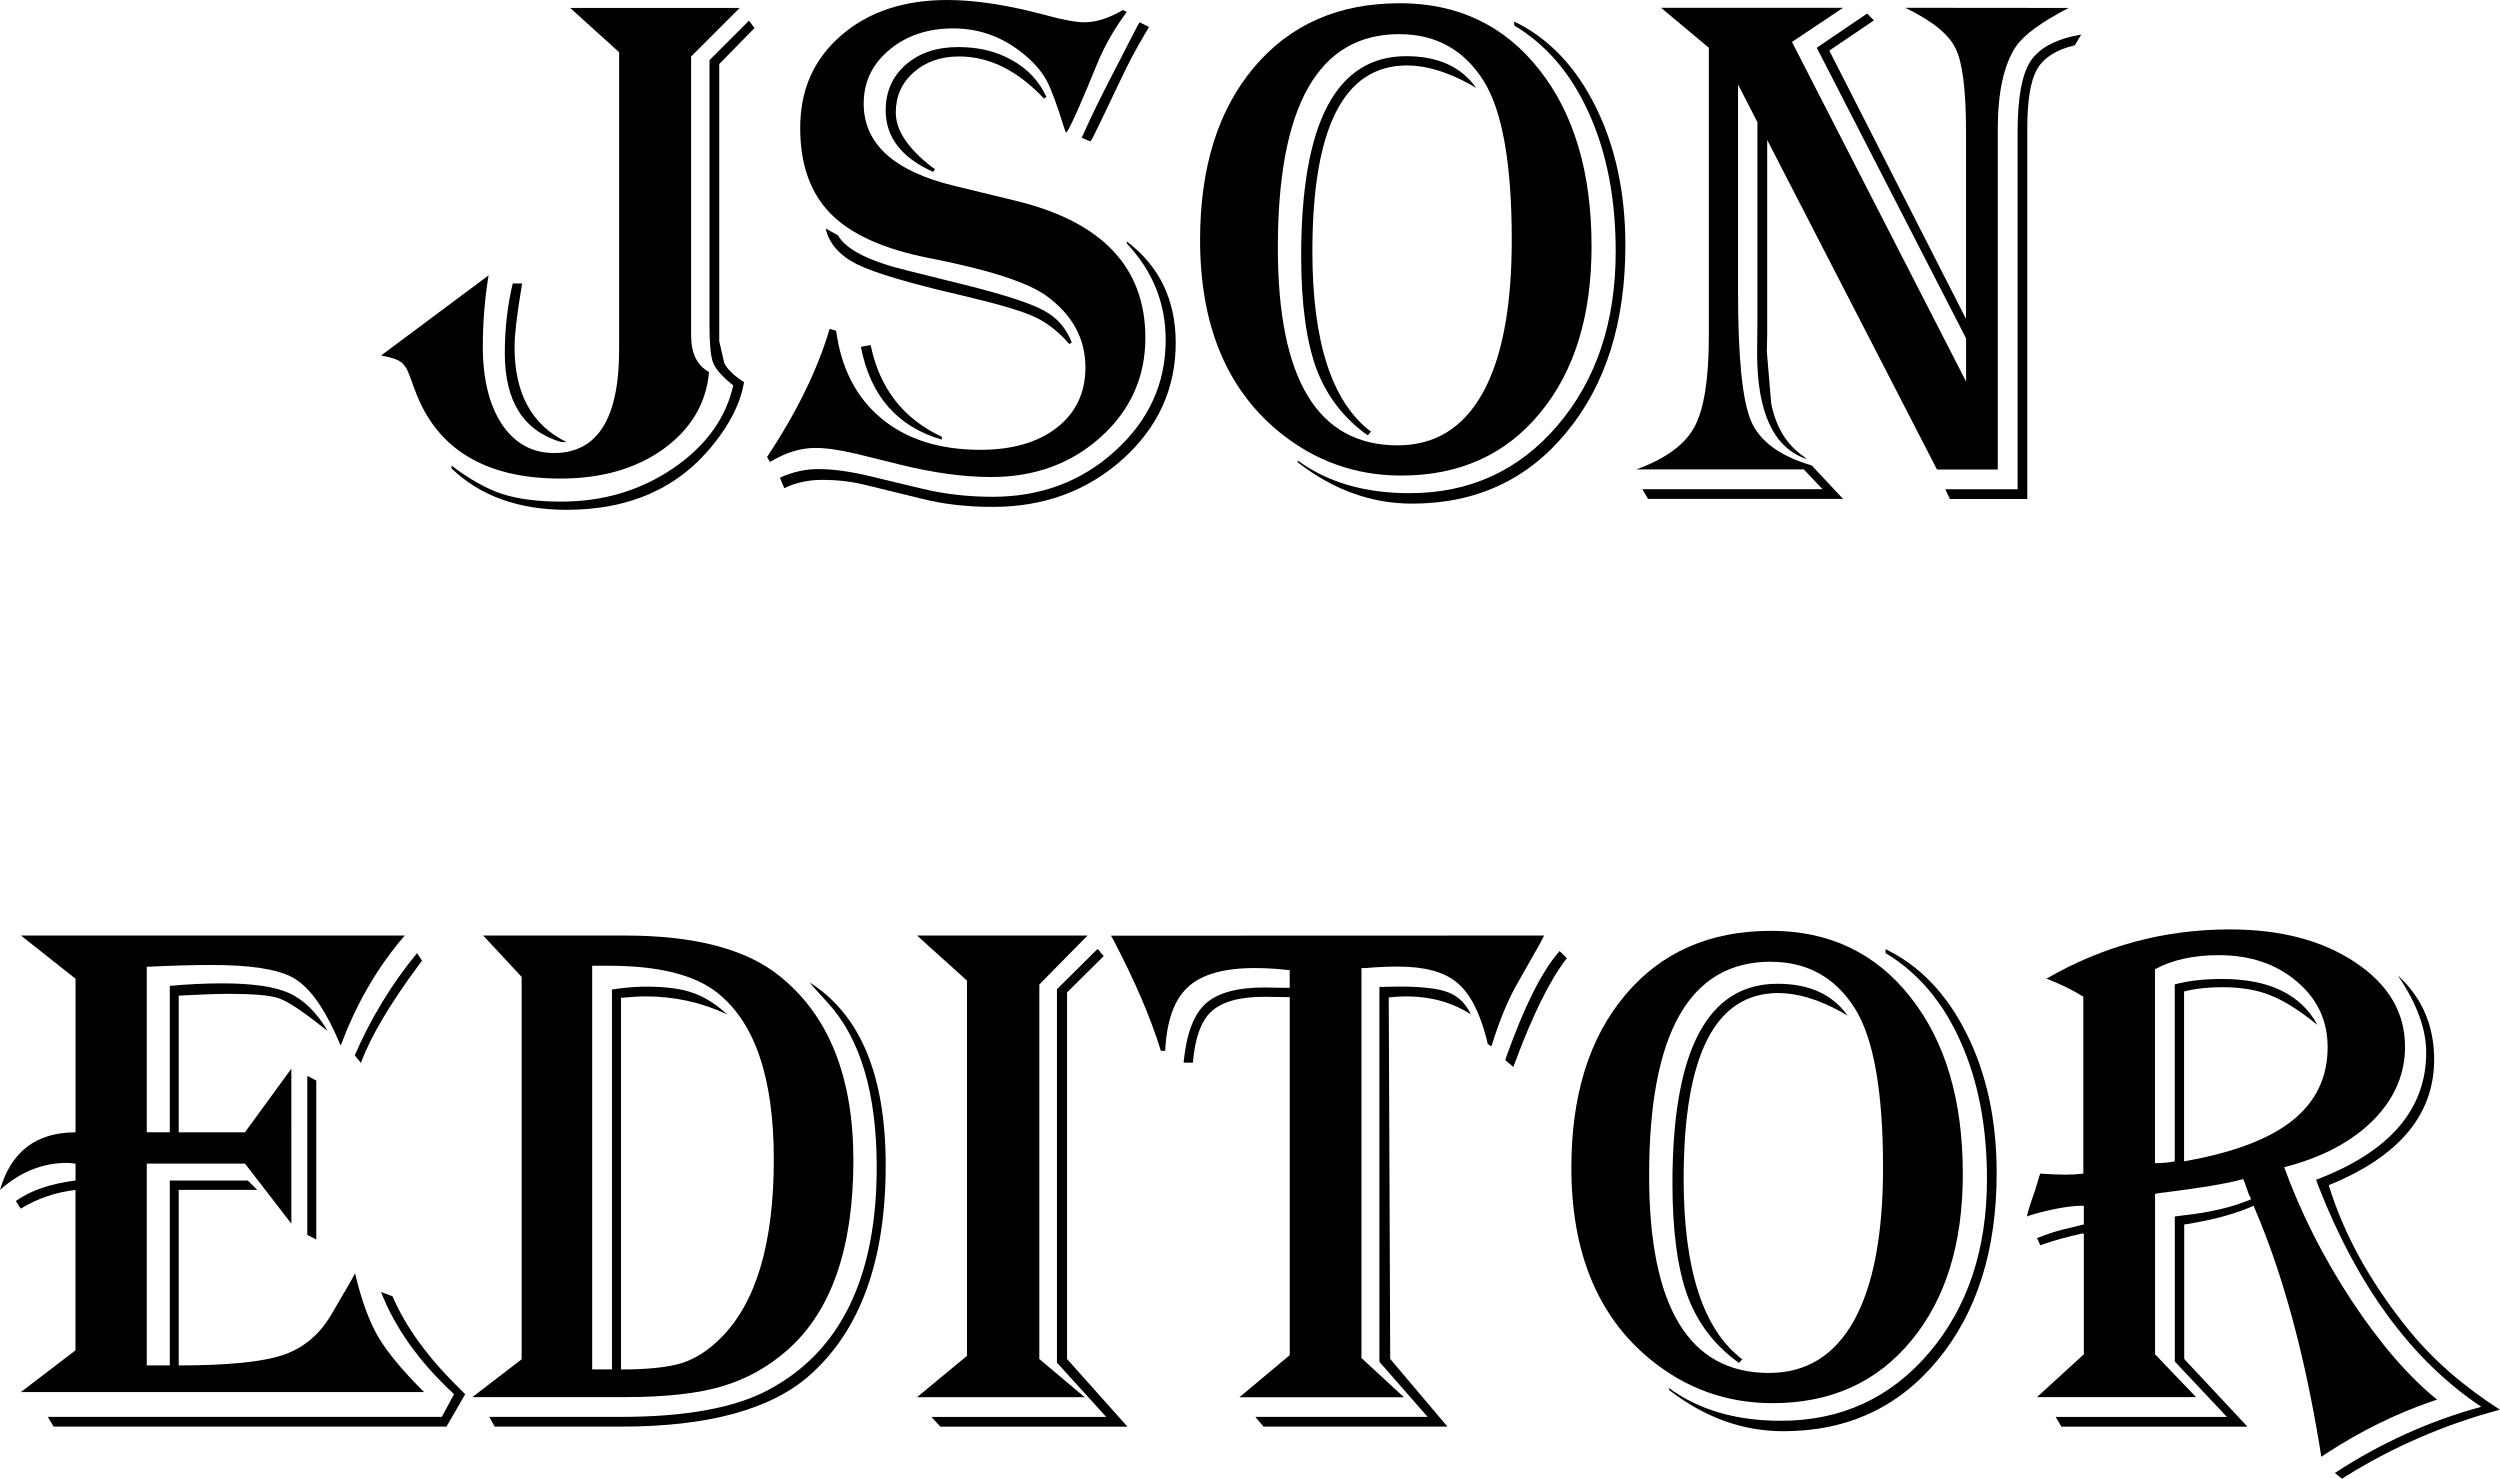 <?xml version="1.0" encoding="UTF-8" standalone="no"?>
<svg
   xmlns:dc="http://purl.org/dc/elements/1.1/"
   xmlns:cc="http://creativecommons.org/ns#"
   xmlns:rdf="http://www.w3.org/1999/02/22-rdf-syntax-ns#"
   xmlns:svg="http://www.w3.org/2000/svg"
   xmlns="http://www.w3.org/2000/svg"
   xmlns:sodipodi="http://sodipodi.sourceforge.net/DTD/sodipodi-0.dtd"
   xmlns:inkscape="http://www.inkscape.org/namespaces/inkscape"
   width="71.82mm"
   height="42.482mm"
   viewBox="0 0 71.82 42.482"
   version="1.1"
   id="svg8"
   inkscape:version="1.0 (4035a4fb49, 2020-05-01)"
   sodipodi:docname="jsoneditor_logo.svg">
  <defs
     id="defs2" />
  <sodipodi:namedview
     id="base"
     pagecolor="#ffffff"
     bordercolor="#666666"
     borderopacity="1.0"
     inkscape:pageopacity="0.0"
     inkscape:pageshadow="2"
     inkscape:zoom="0.5"
     inkscape:cx="40.048321"
     inkscape:cy="-28.256241"
     inkscape:document-units="mm"
     inkscape:current-layer="layer1"
     inkscape:document-rotation="0"
     showgrid="false"
     inkscape:window-width="1920"
     inkscape:window-height="1017"
     inkscape:window-x="-8"
     inkscape:window-y="32"
     inkscape:window-maximized="1"
     fit-margin-top="0"
     fit-margin-left="0"
     fit-margin-right="0"
     fit-margin-bottom="0" />
  <g
     inkscape:label="Layer 1"
     inkscape:groupmode="layer"
     id="layer1"
     transform="translate(-50.88,-53.65)">
    <g
       transform="matrix(2,0,0,2,-86.79,-74.89)"
       aria-label="JSON EDITOR"
       id="text12"
       style="font-size:10.583px;line-height:1.25;font-family:'Wingdings 3';-inkscape-font-specification:'Wingdings 3, ';letter-spacing:0px;word-spacing:0px;stroke-width:0.265">
      <path
         d="m 79.46,64.384 -0.698,0.698 v 3.84 0.165 q 0,0.388 0.258,0.527 -0.062,0.677 -0.656,1.106 -0.594,0.424 -1.478,0.424 -1.628,0 -2.093,-1.276 l -0.072,-0.196 q -0.052,-0.15 -0.129,-0.202 -0.072,-0.057 -0.284,-0.093 l 1.545,-1.152 q -0.083,0.506 -0.083,1.023 0,0.698 0.274,1.116 0.279,0.413 0.749,0.413 0.935,0 0.935,-1.483 v -4.274 l -0.703,-0.636 z m 0.212,0.289 -0.506,0.517 v 3.778 0.202 l 0.072,0.315 q 0.067,0.134 0.284,0.274 -0.072,0.439 -0.444,0.899 -0.749,0.935 -2.103,0.935 -1.034,0 -1.654,-0.594 v -0.041 q 0.388,0.295 0.729,0.408 0.341,0.109 0.847,0.109 0.899,0 1.602,-0.475 0.708,-0.481 0.868,-1.194 -0.238,-0.191 -0.289,-0.326 -0.052,-0.134 -0.052,-0.543 v -3.803 l 0.568,-0.568 z m -3.338,3.669 -0.01,0.067 q -0.098,0.584 -0.098,0.847 0,1.003 0.749,1.364 h -0.078 q -0.811,-0.238 -0.811,-1.276 0,-0.527 0.114,-1.003 z"
         style="font-style:normal;font-variant:normal;font-weight:normal;font-stretch:normal;font-family:Algerian;-inkscape-font-specification:Algerian;text-align:center;text-anchor:middle;stroke-width:0.265"
         id="path20" />
      <path
         d="m 85.02,64.441 q -0.269,0.362 -0.429,0.754 -0.315,0.775 -0.419,0.951 l -0.026,0.031 q -0.021,-0.057 -0.031,-0.088 -0.145,-0.465 -0.238,-0.646 -0.093,-0.181 -0.279,-0.346 -0.47,-0.419 -1.07,-0.419 -0.553,0 -0.92,0.31 -0.367,0.305 -0.367,0.77 0,0.868 1.307,1.183 l 0.873,0.212 q 1.866,0.45 1.866,1.969 0,0.847 -0.641,1.426 -0.636,0.574 -1.576,0.574 -0.589,0 -1.318,-0.181 L 81.15,70.792 q -0.367,-0.088 -0.605,-0.088 -0.315,0 -0.651,0.202 l -0.041,-0.072 q 0.641,-0.966 0.899,-1.84 l 0.093,0.026 q 0.109,0.811 0.651,1.261 0.543,0.45 1.421,0.45 0.692,0 1.101,-0.32 0.408,-0.32 0.408,-0.863 0,-0.625 -0.568,-1.034 -0.408,-0.289 -1.674,-0.537 -0.977,-0.191 -1.416,-0.636 -0.439,-0.444 -0.439,-1.235 0,-0.816 0.584,-1.323 Q 81.501,64.27 82.442,64.27 q 0.605,0 1.411,0.217 0.377,0.103 0.558,0.103 0.253,0 0.553,-0.176 z m 0.32,0.217 -0.047,0.078 q -0.212,0.357 -0.362,0.682 -0.362,0.76 -0.408,0.847 l -0.026,0.036 -0.124,-0.052 0.021,-0.047 q 0.15,-0.341 0.434,-0.889 l 0.351,-0.682 0.026,-0.041 z m -1.509,1.028 q -0.568,-0.605 -1.22,-0.605 -0.393,0 -0.651,0.227 -0.258,0.227 -0.258,0.579 0,0.382 0.522,0.785 l 0.041,0.026 -0.026,0.041 q -0.682,-0.305 -0.682,-0.884 0,-0.403 0.289,-0.656 0.289,-0.253 0.754,-0.253 0.444,0 0.775,0.191 0.336,0.186 0.491,0.527 z m 1.189,2.052 q 0.703,0.532 0.703,1.457 0,0.987 -0.765,1.674 -0.765,0.682 -1.86,0.682 -0.558,0 -1.008,-0.114 l -0.827,-0.202 q -0.289,-0.072 -0.62,-0.072 -0.295,0 -0.543,0.119 l -0.062,-0.15 q 0.269,-0.124 0.548,-0.124 0.31,0 0.708,0.093 l 0.796,0.191 q 0.475,0.114 1.003,0.114 1.034,0 1.757,-0.656 0.729,-0.661 0.729,-1.597 0,-0.791 -0.558,-1.385 z m -3.679,1.488 q 0.191,0.93 1.023,1.318 v 0.041 Q 81.403,70.306 81.201,69.252 Z m -0.646,-1.674 0.176,0.098 q 0.171,0.305 0.997,0.506 l 0.832,0.207 q 0.847,0.212 1.127,0.367 0.284,0.15 0.403,0.46 l -0.036,0.021 q -0.233,-0.269 -0.506,-0.393 -0.269,-0.124 -1.039,-0.305 -1.116,-0.258 -1.499,-0.444 -0.382,-0.191 -0.455,-0.517 z"
         style="font-style:normal;font-variant:normal;font-weight:normal;font-stretch:normal;font-family:Algerian;-inkscape-font-specification:Algerian;text-align:center;text-anchor:middle;stroke-width:0.265"
         id="path22" />
      <path
         d="m 90.043,65.536 -0.088,-0.052 q -0.496,-0.274 -0.91,-0.274 -1.359,0 -1.359,2.672 0,1.953 0.842,2.589 l -0.047,0.052 q -0.517,-0.367 -0.739,-0.961 -0.217,-0.599 -0.217,-1.617 0,-2.868 1.509,-2.868 0.687,0 1.008,0.46 z m -1.106,-1.22 q 1.256,0 2.005,0.951 0.754,0.951 0.754,2.542 0,1.504 -0.744,2.398 -0.739,0.894 -1.99,0.894 -0.987,0 -1.757,-0.63 -1.132,-0.93 -1.132,-2.754 0,-1.561 0.775,-2.48 0.775,-0.92 2.088,-0.92 z m 0,0.444 q -1.747,0 -1.747,3.07 0,2.837 1.721,2.837 0.801,0 1.22,-0.749 0.419,-0.754 0.419,-2.201 0,-1.638 -0.403,-2.284 -0.424,-0.672 -1.209,-0.672 z m 1.648,-0.181 q 0.739,0.357 1.168,1.22 0.429,0.863 0.429,1.995 0,1.664 -0.847,2.687 -0.842,1.023 -2.217,1.023 -0.878,0 -1.643,-0.594 v -0.026 q 0.641,0.47 1.607,0.47 1.297,0 2.129,-0.977 0.832,-0.977 0.832,-2.496 0,-1.132 -0.382,-1.979 -0.377,-0.847 -1.075,-1.266 z"
         style="font-style:normal;font-variant:normal;font-weight:normal;font-stretch:normal;font-family:Algerian;-inkscape-font-specification:Algerian;text-align:center;text-anchor:middle;stroke-width:0.265"
         id="path24" />
      <path
         d="m 98.549,64.384 q -0.589,0.305 -0.76,0.558 -0.258,0.393 -0.258,1.183 v 0.336 4.553 h -0.873 l -2.439,-4.734 v 2.806 l -0.005,0.233 0.062,0.744 q 0.103,0.517 0.47,0.765 l 0.041,0.036 Q 94.074,70.626 94.074,69.339 l 0.005,-0.486 v -2.827 l -0.279,-0.543 v 2.977 q 0,1.416 0.186,1.855 0.186,0.439 0.873,0.641 l 0.45,0.481 h -2.801 l -0.083,-0.14 h 2.589 l -0.269,-0.284 h -2.408 q 0.63,-0.227 0.837,-0.61 0.207,-0.382 0.207,-1.313 v -4.134 l -0.687,-0.574 h 2.615 l -0.734,0.491 2.501,4.878 v -0.62 l -2.145,-4.175 0.723,-0.491 0.098,0.098 -0.641,0.434 1.964,3.855 v -2.413 -0.274 q 0,-0.899 -0.15,-1.199 -0.145,-0.305 -0.723,-0.584 z m 0.181,0.382 -0.093,0.155 q -0.398,0.093 -0.543,0.346 Q 97.955,65.515 97.955,66.11 V 71.438 h -1.111 l -0.067,-0.14 h 1.039 v -5.137 q 0,-0.729 0.186,-1.013 0.191,-0.289 0.729,-0.382 z"
         style="font-style:normal;font-variant:normal;font-weight:normal;font-stretch:normal;font-family:Algerian;-inkscape-font-specification:Algerian;text-align:center;text-anchor:middle;stroke-width:0.265"
         id="path26" />
      <path
         d="m 74.649,77.708 -0.083,0.098 q -0.527,0.646 -0.837,1.483 -0.052,-0.119 -0.078,-0.176 -0.284,-0.62 -0.61,-0.801 -0.326,-0.181 -1.168,-0.181 -0.388,0 -0.93,0.026 v 2.377 h 0.331 v -2.103 q 0.393,-0.036 0.749,-0.036 0.656,0 0.966,0.14 0.31,0.14 0.553,0.543 -0.072,-0.052 -0.103,-0.078 -0.419,-0.331 -0.605,-0.393 -0.186,-0.062 -0.734,-0.062 -0.165,0 -0.589,0.021 l -0.109,0.005 v 1.964 h 0.951 l 0.667,-0.915 V 81.847 L 72.354,80.984 h -1.411 v 2.899 h 0.331 v -2.656 h 1.121 l 0.134,0.134 h -1.127 v 2.522 q 1.054,0 1.499,-0.15 0.444,-0.15 0.698,-0.589 l 0.274,-0.47 q 0.015,-0.031 0.062,-0.114 0.134,0.568 0.331,0.91 0.202,0.341 0.661,0.796 h -5.793 l 0.785,-0.599 v -2.305 q -0.434,0.052 -0.785,0.269 l -0.072,-0.109 q 0.315,-0.227 0.858,-0.295 V 80.984 q -0.088,-0.01 -0.124,-0.01 -0.527,0 -0.961,0.388 0.238,-0.827 1.085,-0.827 v -2.207 l -0.785,-0.62 z m 0.248,0.362 -0.036,0.047 q -0.63,0.847 -0.842,1.421 l -0.088,-0.109 q 0.346,-0.801 0.894,-1.468 z m -1.519,1.721 v 2.284 l -0.129,-0.067 v -2.284 z m 2.139,4.506 -0.269,0.465 h -5.643 l -0.083,-0.14 h 5.659 l 0.176,-0.326 q -0.744,-0.687 -1.049,-1.468 l 0.165,0.062 q 0.284,0.661 0.961,1.323 z"
         style="font-style:normal;font-variant:normal;font-weight:normal;font-stretch:normal;font-family:Algerian;-inkscape-font-specification:Algerian;text-align:center;text-anchor:middle;stroke-width:0.265"
         id="path28" />
      <path
         d="m 75.775,77.708 h 2.036 q 1.493,0 2.212,0.574 1.07,0.847 1.07,2.656 0,1.876 -0.935,2.713 -0.424,0.377 -0.951,0.532 -0.522,0.155 -1.39,0.155 H 75.62 l 0.708,-0.543 v -5.493 z m 1.566,0.434 v 5.798 h 0.284 v -5.457 q 0.269,-0.041 0.491,-0.041 0.424,0 0.667,0.088 0.248,0.083 0.496,0.31 -0.548,-0.258 -1.173,-0.258 -0.134,0 -0.351,0.021 v 5.338 q 0.579,0 0.878,-0.093 0.3,-0.098 0.568,-0.372 0.749,-0.76 0.749,-2.553 0,-1.752 -0.811,-2.393 -0.491,-0.388 -1.555,-0.388 z m -1.4,6.62 -0.078,-0.14 h 1.891 q 1.395,0 2.119,-0.388 1.555,-0.827 1.555,-3.199 0,-1.586 -0.698,-2.356 l -0.207,-0.227 q -0.01,-0.01 -0.062,-0.072 1.096,0.687 1.096,2.63 0,2.041 -1.085,3.008 -0.832,0.744 -2.718,0.744 z"
         style="font-style:normal;font-variant:normal;font-weight:normal;font-stretch:normal;font-family:Algerian;-inkscape-font-specification:Algerian;text-align:center;text-anchor:middle;stroke-width:0.265"
         id="path30" />
      <path
         d="m 82.007,77.708 h 2.449 l -0.692,0.703 v 5.38 l 0.651,0.548 h -2.408 l 0.718,-0.594 v -5.39 z m 2.682,0.295 -0.527,0.522 v 5.266 l 0.868,0.972 h -2.687 l -0.129,-0.14 h 2.511 l -0.708,-0.78 v -5.364 l 0.584,-0.579 z"
         style="font-style:normal;font-variant:normal;font-weight:normal;font-stretch:normal;font-family:Algerian;-inkscape-font-specification:Algerian;text-align:center;text-anchor:middle;stroke-width:0.265"
         id="path32" />
      <path
         d="m 91.015,77.708 q -0.047,0.088 -0.062,0.119 l -0.351,0.62 q -0.181,0.331 -0.336,0.827 l -0.01,0.026 -0.052,-0.036 -0.015,-0.067 q -0.15,-0.589 -0.429,-0.816 -0.274,-0.227 -0.842,-0.227 -0.233,0 -0.465,0.021 h -0.062 v 5.602 l 0.61,0.563 H 86.638 l 0.723,-0.605 v -5.142 l -0.367,-0.005 q -0.532,0 -0.76,0.212 -0.222,0.207 -0.264,0.734 h -0.134 q 0.057,-0.605 0.31,-0.842 0.258,-0.238 0.847,-0.238 l 0.31,0.005 h 0.057 v -0.253 q -0.264,-0.031 -0.501,-0.031 -0.667,0 -0.961,0.274 -0.295,0.269 -0.326,0.915 h -0.062 q -0.222,-0.718 -0.687,-1.602 l -0.031,-0.052 z m 0.326,0.326 q -0.357,0.455 -0.749,1.509 l -0.021,0.052 -0.114,-0.098 0.015,-0.047 q 0.382,-1.07 0.739,-1.488 l 0.026,-0.031 z m -1.38,0.806 q -0.398,-0.258 -0.93,-0.258 -0.119,0 -0.248,0.015 l 0.021,5.193 0.822,0.972 h -2.641 l -0.119,-0.14 h 2.475 l -0.692,-0.791 v -5.385 l 0.279,-0.005 q 0.501,0 0.708,0.083 0.212,0.078 0.326,0.315 z"
         style="font-style:normal;font-variant:normal;font-weight:normal;font-stretch:normal;font-family:Algerian;-inkscape-font-specification:Algerian;text-align:center;text-anchor:middle;stroke-width:0.265"
         id="path34" />
      <path
         d="m 95.376,78.86 -0.088,-0.052 q -0.496,-0.274 -0.91,-0.274 -1.359,0 -1.359,2.672 0,1.953 0.842,2.589 l -0.047,0.052 q -0.517,-0.367 -0.739,-0.961 -0.217,-0.599 -0.217,-1.617 0,-2.868 1.509,-2.868 0.687,0 1.008,0.46 z m -1.106,-1.22 q 1.256,0 2.005,0.951 0.754,0.951 0.754,2.542 0,1.504 -0.744,2.398 -0.739,0.894 -1.99,0.894 -0.987,0 -1.757,-0.63 -1.132,-0.93 -1.132,-2.754 0,-1.561 0.775,-2.48 0.775,-0.92 2.088,-0.92 z m 0,0.444 q -1.747,0 -1.747,3.07 0,2.837 1.721,2.837 0.801,0 1.22,-0.749 0.419,-0.754 0.419,-2.201 0,-1.638 -0.403,-2.284 -0.424,-0.672 -1.209,-0.672 z m 1.648,-0.181 q 0.739,0.357 1.168,1.22 0.429,0.863 0.429,1.995 0,1.664 -0.847,2.687 -0.842,1.023 -2.217,1.023 -0.878,0 -1.643,-0.594 v -0.026 q 0.641,0.47 1.607,0.47 1.297,0 2.129,-0.977 0.832,-0.977 0.832,-2.496 0,-1.132 -0.382,-1.979 -0.377,-0.847 -1.075,-1.266 z"
         style="font-style:normal;font-variant:normal;font-weight:normal;font-stretch:normal;font-family:Algerian;-inkscape-font-specification:Algerian;text-align:center;text-anchor:middle;stroke-width:0.265"
         id="path36" />
      <path
         d="m 98.229,78.328 q 1.225,-0.708 2.635,-0.708 1.096,0 1.804,0.475 0.713,0.475 0.713,1.209 0,0.599 -0.465,1.065 -0.465,0.46 -1.271,0.667 0.357,0.982 0.966,1.912 0.615,0.93 1.23,1.426 l -0.077,0.026 q -0.77,0.264 -1.509,0.744 l -0.077,0.052 -0.026,-0.165 q -0.331,-2 -0.925,-3.39 l -0.021,-0.052 q -0.357,0.165 -0.956,0.264 l -0.041,0.005 v 1.933 l 0.909,0.972 h -2.672 l -0.083,-0.14 h 2.46 l -0.749,-0.796 v -2.083 l 0.109,-0.015 q 0.589,-0.062 0.987,-0.233 -0.031,-0.062 -0.036,-0.078 l -0.052,-0.15 q -0.005,-0.015 -0.026,-0.062 -0.32,0.093 -1.209,0.202 l -0.057,0.01 v 2.305 l 0.589,0.615 h -2.284 l 0.672,-0.615 v -1.736 l -0.041,0.005 q -0.3,0.067 -0.543,0.15 l -0.041,0.015 -0.047,-0.103 q 0.227,-0.088 0.357,-0.119 l 0.274,-0.067 0.041,-0.01 v -0.269 q -0.305,0 -0.76,0.134 l -0.057,0.021 q 0.01,-0.072 0.103,-0.336 0.01,-0.021 0.072,-0.233 0.005,-0.015 0.015,-0.047 0.233,0.015 0.362,0.015 0.14,0 0.258,-0.015 V 78.586 Q 98.523,78.441 98.27,78.343 Z M 99.789,78.193 v 2.785 q 0.15,0 0.284,-0.026 v -2.542 q 0.284,-0.078 0.682,-0.078 1.008,0 1.369,0.661 -0.382,-0.31 -0.672,-0.424 -0.289,-0.119 -0.692,-0.119 -0.315,0 -0.553,0.062 v 2.439 l 0.057,-0.01 q 1.018,-0.186 1.509,-0.584 0.496,-0.403 0.496,-1.044 0,-0.574 -0.444,-0.946 -0.444,-0.377 -1.121,-0.377 -0.543,0 -0.915,0.202 z m 2.496,3.101 q 0.326,1.065 1.152,2.083 0.517,0.636 1.307,1.142 -1.183,0.315 -2.222,0.961 l -0.046,0.031 -0.103,-0.083 q 0.987,-0.646 2.103,-0.951 -1.488,-0.992 -2.341,-3.173 l -0.031,-0.088 q 1.581,-0.599 1.581,-1.829 0,-0.506 -0.408,-1.106 0.522,0.475 0.522,1.209 0,1.189 -1.514,1.804 z"
         style="font-style:normal;font-variant:normal;font-weight:normal;font-stretch:normal;font-family:Algerian;-inkscape-font-specification:Algerian;text-align:center;text-anchor:middle;stroke-width:0.265"
         id="path38" />
    </g>
  </g>
</svg>
